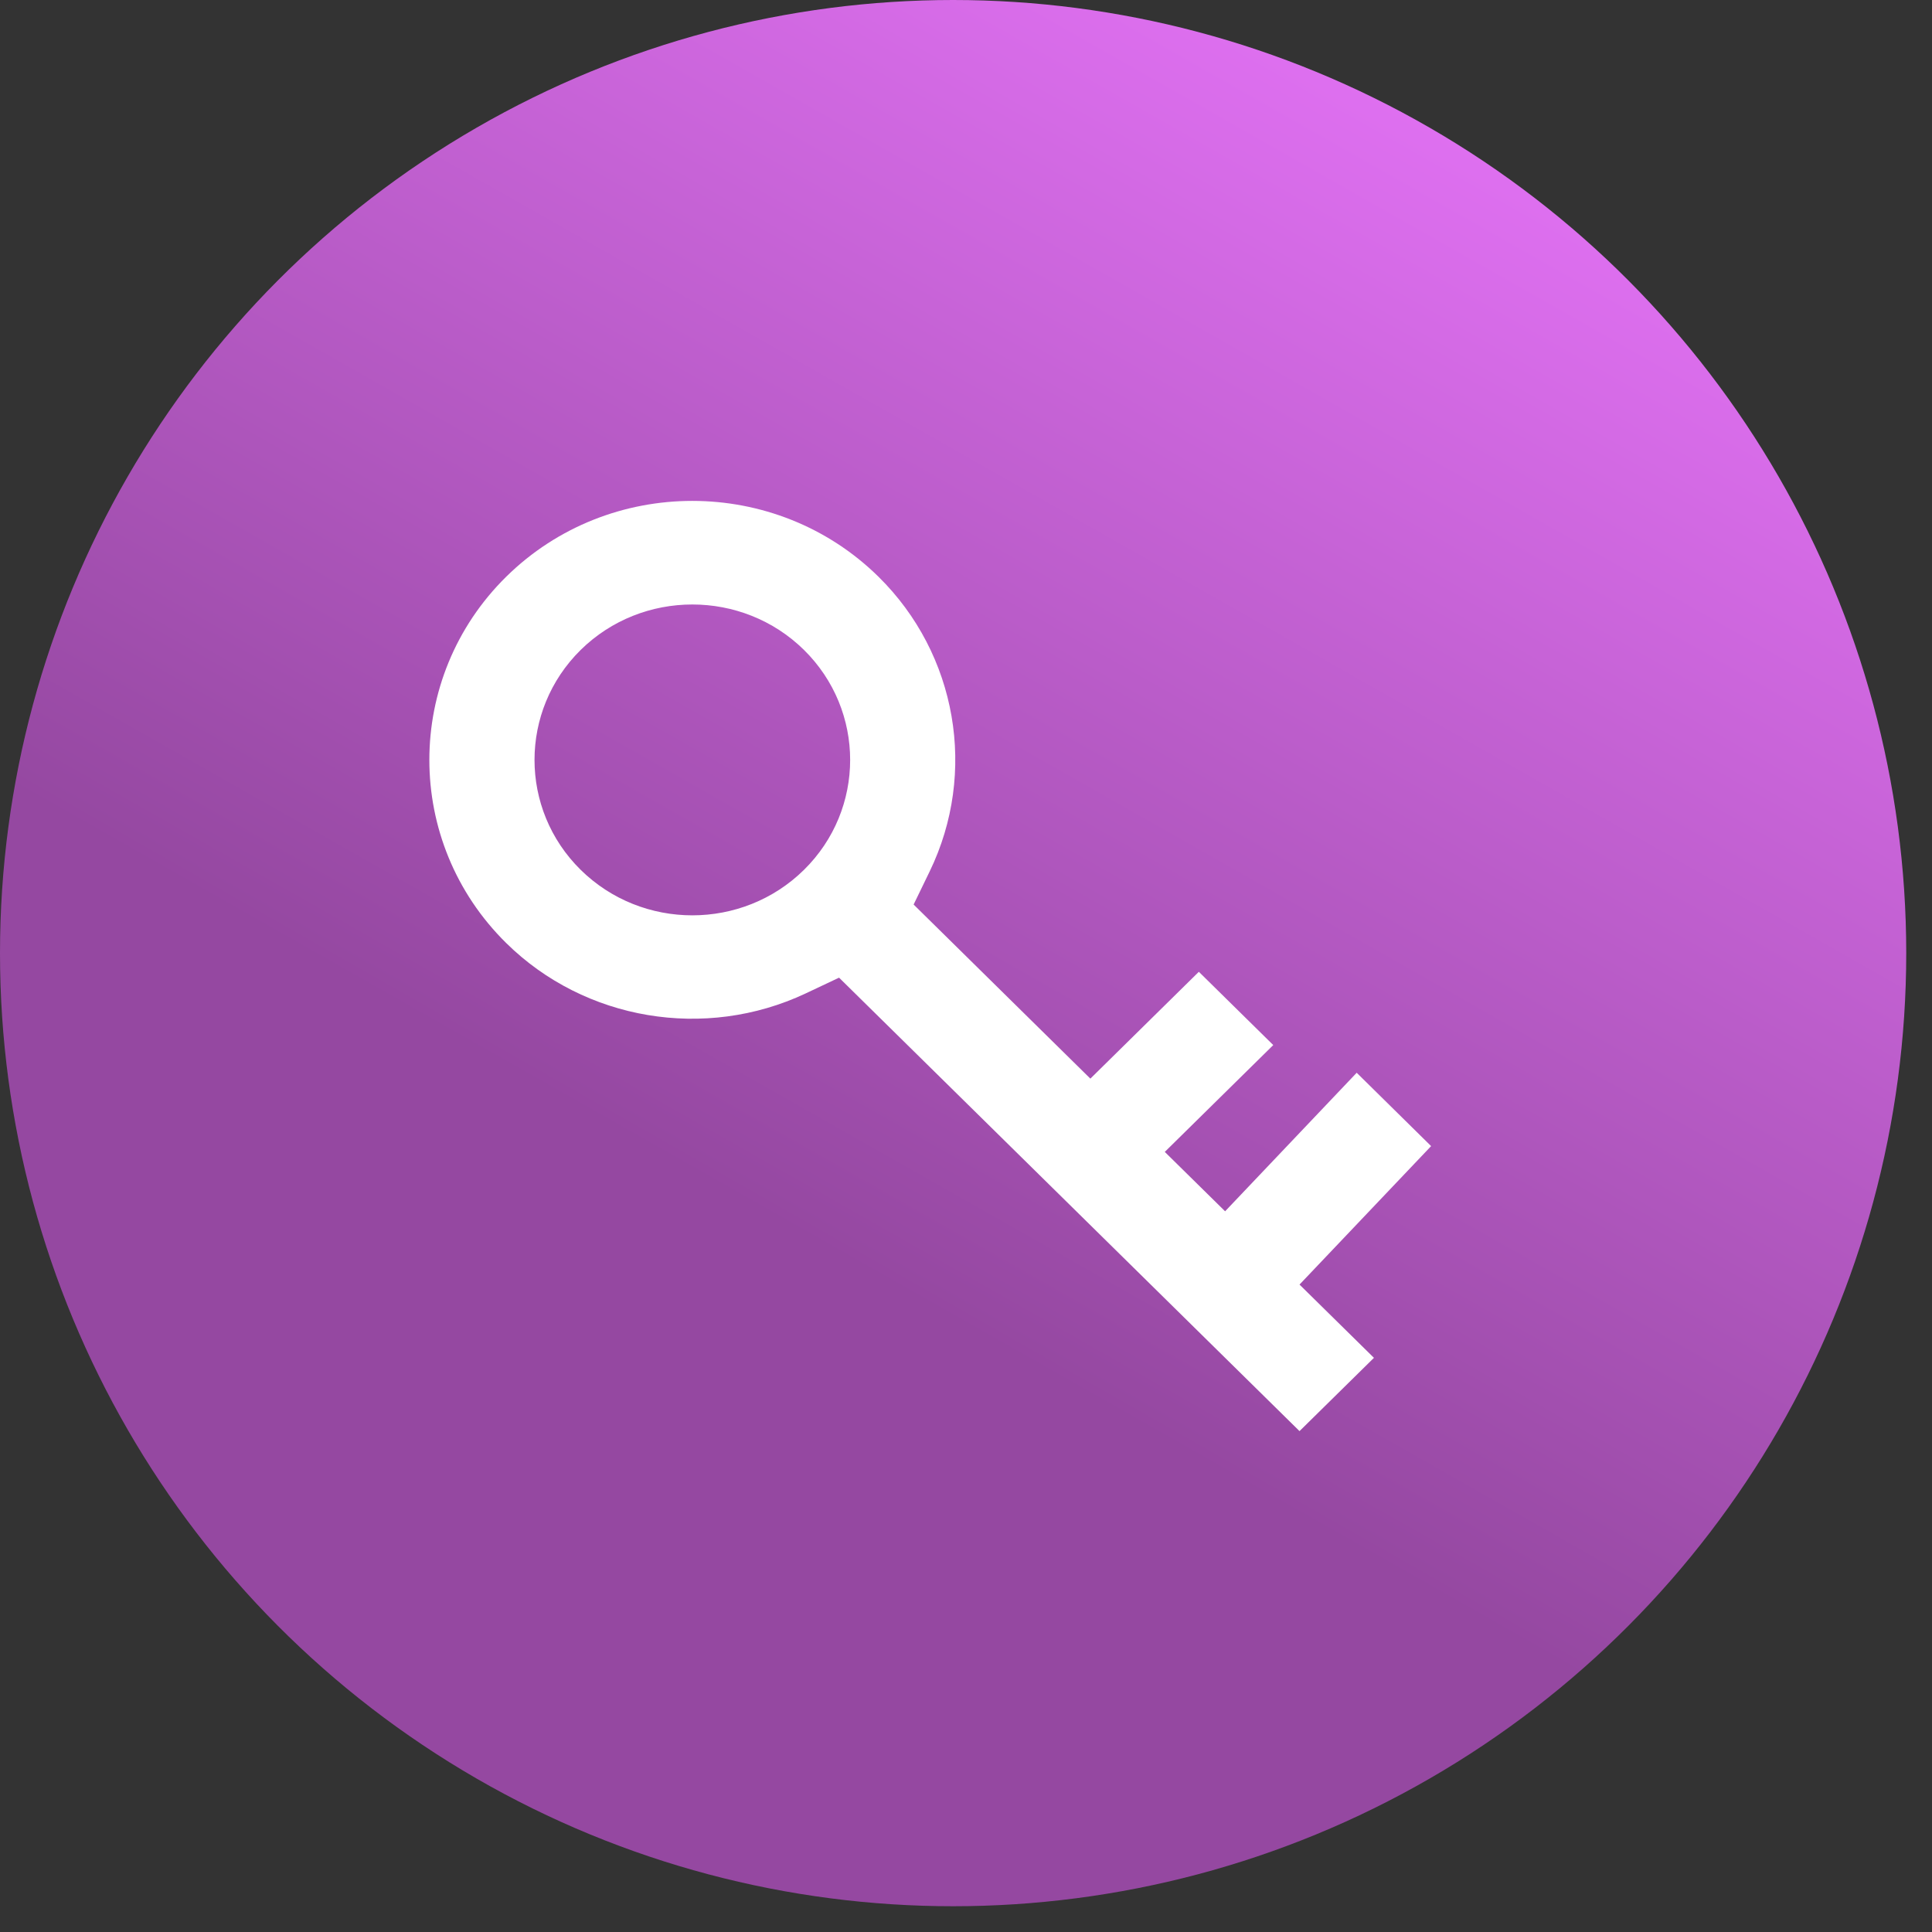 <svg width="27" height="27" viewBox="0 0 27 27" fill="none" xmlns="http://www.w3.org/2000/svg">
<rect x="0" y="0" width="27" height="27" fill="#333333" stroke="none"/>
<circle cx="13.32" cy="13.32" r="13.32" fill="url(#paint0_linear_1456_11814)"/>
<path d="M20 16.017L18.96 14.992L17.121 16.928L16.278 16.098L17.794 14.605L16.754 13.581L15.238 15.074L12.768 12.641L12.992 12.179C13.662 10.797 13.375 9.141 12.277 8.06C10.842 6.647 8.509 6.647 7.075 8.059C5.642 9.471 5.642 11.769 7.075 13.18C8.172 14.261 9.854 14.544 11.258 13.884L11.726 13.663L18.161 20L19.201 18.976L18.161 17.952L20 16.017ZM11.236 12.156C10.375 13.004 8.976 13.004 8.115 12.156C7.255 11.309 7.255 9.931 8.115 9.083C8.976 8.236 10.375 8.236 11.236 9.083C12.096 9.931 12.096 11.309 11.236 12.156Z" fill="white"/>
<defs>
<linearGradient id="paint0_linear_1456_11814" x1="23.5" y1="-0.18" x2="13" y2="18.32" gradientUnits="userSpaceOnUse">
<stop stop-color="#EC77FF"/>
<stop offset="1" stop-color="#9548A1"/>
</linearGradient>
</defs>
</svg>
